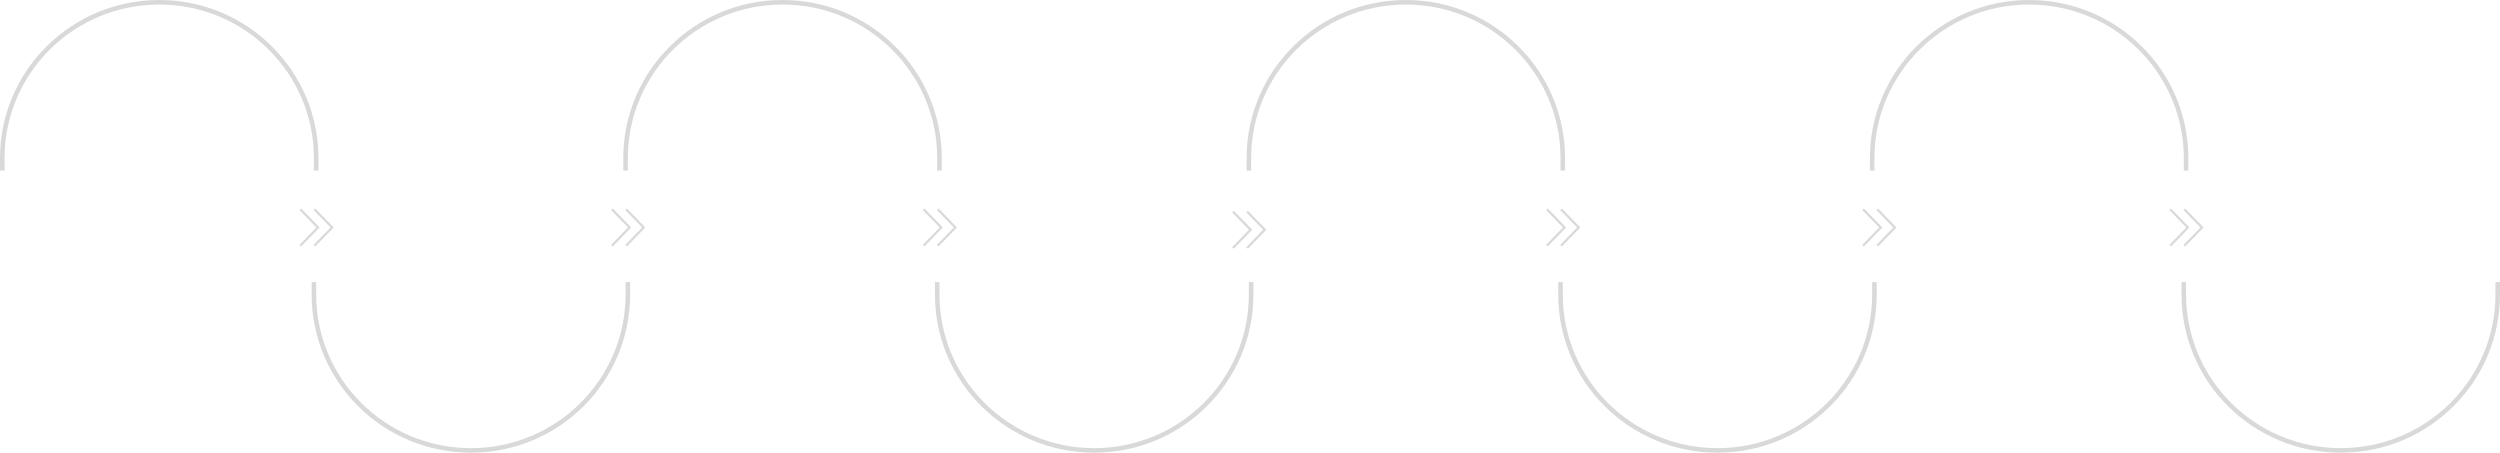 <?xml version="1.0" encoding="UTF-8"?>
<svg width="1099px" height="199px" viewBox="0 0 1099 199" version="1.1" xmlns="http://www.w3.org/2000/svg" xmlns:xlink="http://www.w3.org/1999/xlink">
    <!-- Generator: Sketch 55 (78076) - https://sketchapp.com -->
    <title>编组 20</title>
    <desc>Created with Sketch.</desc>
    <g id="定制服务" stroke="none" stroke-width="1" fill="none" fill-rule="evenodd">
        <g id="编组-20" transform="translate(1, 1)" fill="#D9D9D9" fill-rule="nonzero">
            <polygon id="路径-3" points="130.642 106.651 131.358 107.349 139.475 99 131.358 90.651 130.642 91.349 138.08 99"></polygon>
            <polygon id="路径-3备份" points="136.864 106.651 137.581 107.349 145.697 99 137.581 90.651 136.864 91.349 144.303 99"></polygon>
            <path d="M1,74 L1,68.525 C1,31.234 31.443,1 69,1 C106.557,1 137,31.234 137,68.525 L137,74 L139,74 L139,68.525 C139,30.126 107.658,-1 69,-1 C30.342,-1 -1,30.126 -1,68.525 L-1,74 L1,74 Z" id="路径"></path>
            <path d="M138,198 L138,192.525 C138,155.234 168.443,125 206,125 C243.557,125 274,155.234 274,192.525 L274,198 L276,198 L276,192.525 C276,154.126 244.658,123 206,123 C167.342,123 136,154.126 136,192.525 L136,198 L138,198 Z" id="路径" transform="translate(206, 160.5) rotate(-180) translate(-206, -160.5) "></path>
            <polygon id="路径-3" points="267.642 106.651 268.358 107.349 276.475 99 268.358 90.651 267.642 91.349 275.08 99"></polygon>
            <polygon id="路径-3备份" points="273.864 106.651 274.581 107.349 282.697 99 274.581 90.651 273.864 91.349 281.303 99"></polygon>
            <polygon id="路径-3" points="404.642 106.651 405.358 107.349 413.475 99 405.358 90.651 404.642 91.349 412.08 99"></polygon>
            <polygon id="路径-3备份" points="410.864 106.651 411.581 107.349 419.697 99 411.581 90.651 410.864 91.349 418.303 99"></polygon>
            <polygon id="路径-3" points="540.642 107.651 541.358 108.349 549.475 100 541.358 91.651 540.642 92.349 548.08 100"></polygon>
            <polygon id="路径-3备份" points="546.864 107.651 547.581 108.349 555.697 100 547.581 91.651 546.864 92.349 554.303 100"></polygon>
            <path d="M275,74 L275,68.525 C275,31.234 305.443,1 343,1 C380.557,1 411,31.234 411,68.525 L411,74 L413,74 L413,68.525 C413,30.126 381.658,-1 343,-1 C304.342,-1 273,30.126 273,68.525 L273,74 L275,74 Z" id="路径"></path>
            <path d="M412,198 L412,192.525 C412,155.234 442.443,125 480,125 C517.557,125 548,155.234 548,192.525 L548,198 L550,198 L550,192.525 C550,154.126 518.658,123 480,123 C441.342,123 410,154.126 410,192.525 L410,198 L412,198 Z" id="路径" transform="translate(480, 160.5) rotate(-180) translate(-480, -160.5) "></path>
            <polygon id="路径-3" points="678.642 106.651 679.358 107.349 687.475 99 679.358 90.651 678.642 91.349 686.08 99"></polygon>
            <polygon id="路径-3备份" points="684.864 106.651 685.581 107.349 693.697 99 685.581 90.651 684.864 91.349 692.303 99"></polygon>
            <polygon id="路径-3" points="817.642 106.651 818.358 107.349 826.475 99 818.358 90.651 817.642 91.349 825.08 99"></polygon>
            <polygon id="路径-3备份" points="823.864 106.651 824.581 107.349 832.697 99 824.581 90.651 823.864 91.349 831.303 99"></polygon>
            <path d="M549,74 L549,68.525 C549,31.234 579.443,1 617,1 C654.557,1 685,31.234 685,68.525 L685,74 L687,74 L687,68.525 C687,30.126 655.658,-1 617,-1 C578.342,-1 547,30.126 547,68.525 L547,74 L549,74 Z" id="路径"></path>
            <path d="M686,198 L686,192.525 C686,155.234 716.443,125 754,125 C791.557,125 822,155.234 822,192.525 L822,198 L824,198 L824,192.525 C824,154.126 792.658,123 754,123 C715.342,123 684,154.126 684,192.525 L684,198 L686,198 Z" id="路径" transform="translate(754, 160.5) rotate(-180) translate(-754, -160.5) "></path>
            <polygon id="路径-3" points="952.642 106.651 953.358 107.349 961.475 99 953.358 90.651 952.642 91.349 960.08 99"></polygon>
            <polygon id="路径-3备份" points="958.864 106.651 959.581 107.349 967.697 99 959.581 90.651 958.864 91.349 966.303 99"></polygon>
            <path d="M823,74 L823,68.525 C823,31.234 853.443,1 891,1 C928.557,1 959,31.234 959,68.525 L959,74 L961,74 L961,68.525 C961,30.126 929.658,-1 891,-1 C852.342,-1 821,30.126 821,68.525 L821,74 L823,74 Z" id="路径"></path>
            <path d="M960,198 L960,192.525 C960,155.234 990.443,125 1028,125 C1065.557,125 1096,155.234 1096,192.525 L1096,198 L1098,198 L1098,192.525 C1098,154.126 1066.658,123 1028,123 C989.342,123 958,154.126 958,192.525 L958,198 L960,198 Z" id="路径" transform="translate(1028, 160.5) rotate(-180) translate(-1028, -160.5) "></path>
        </g>
    </g>
</svg>